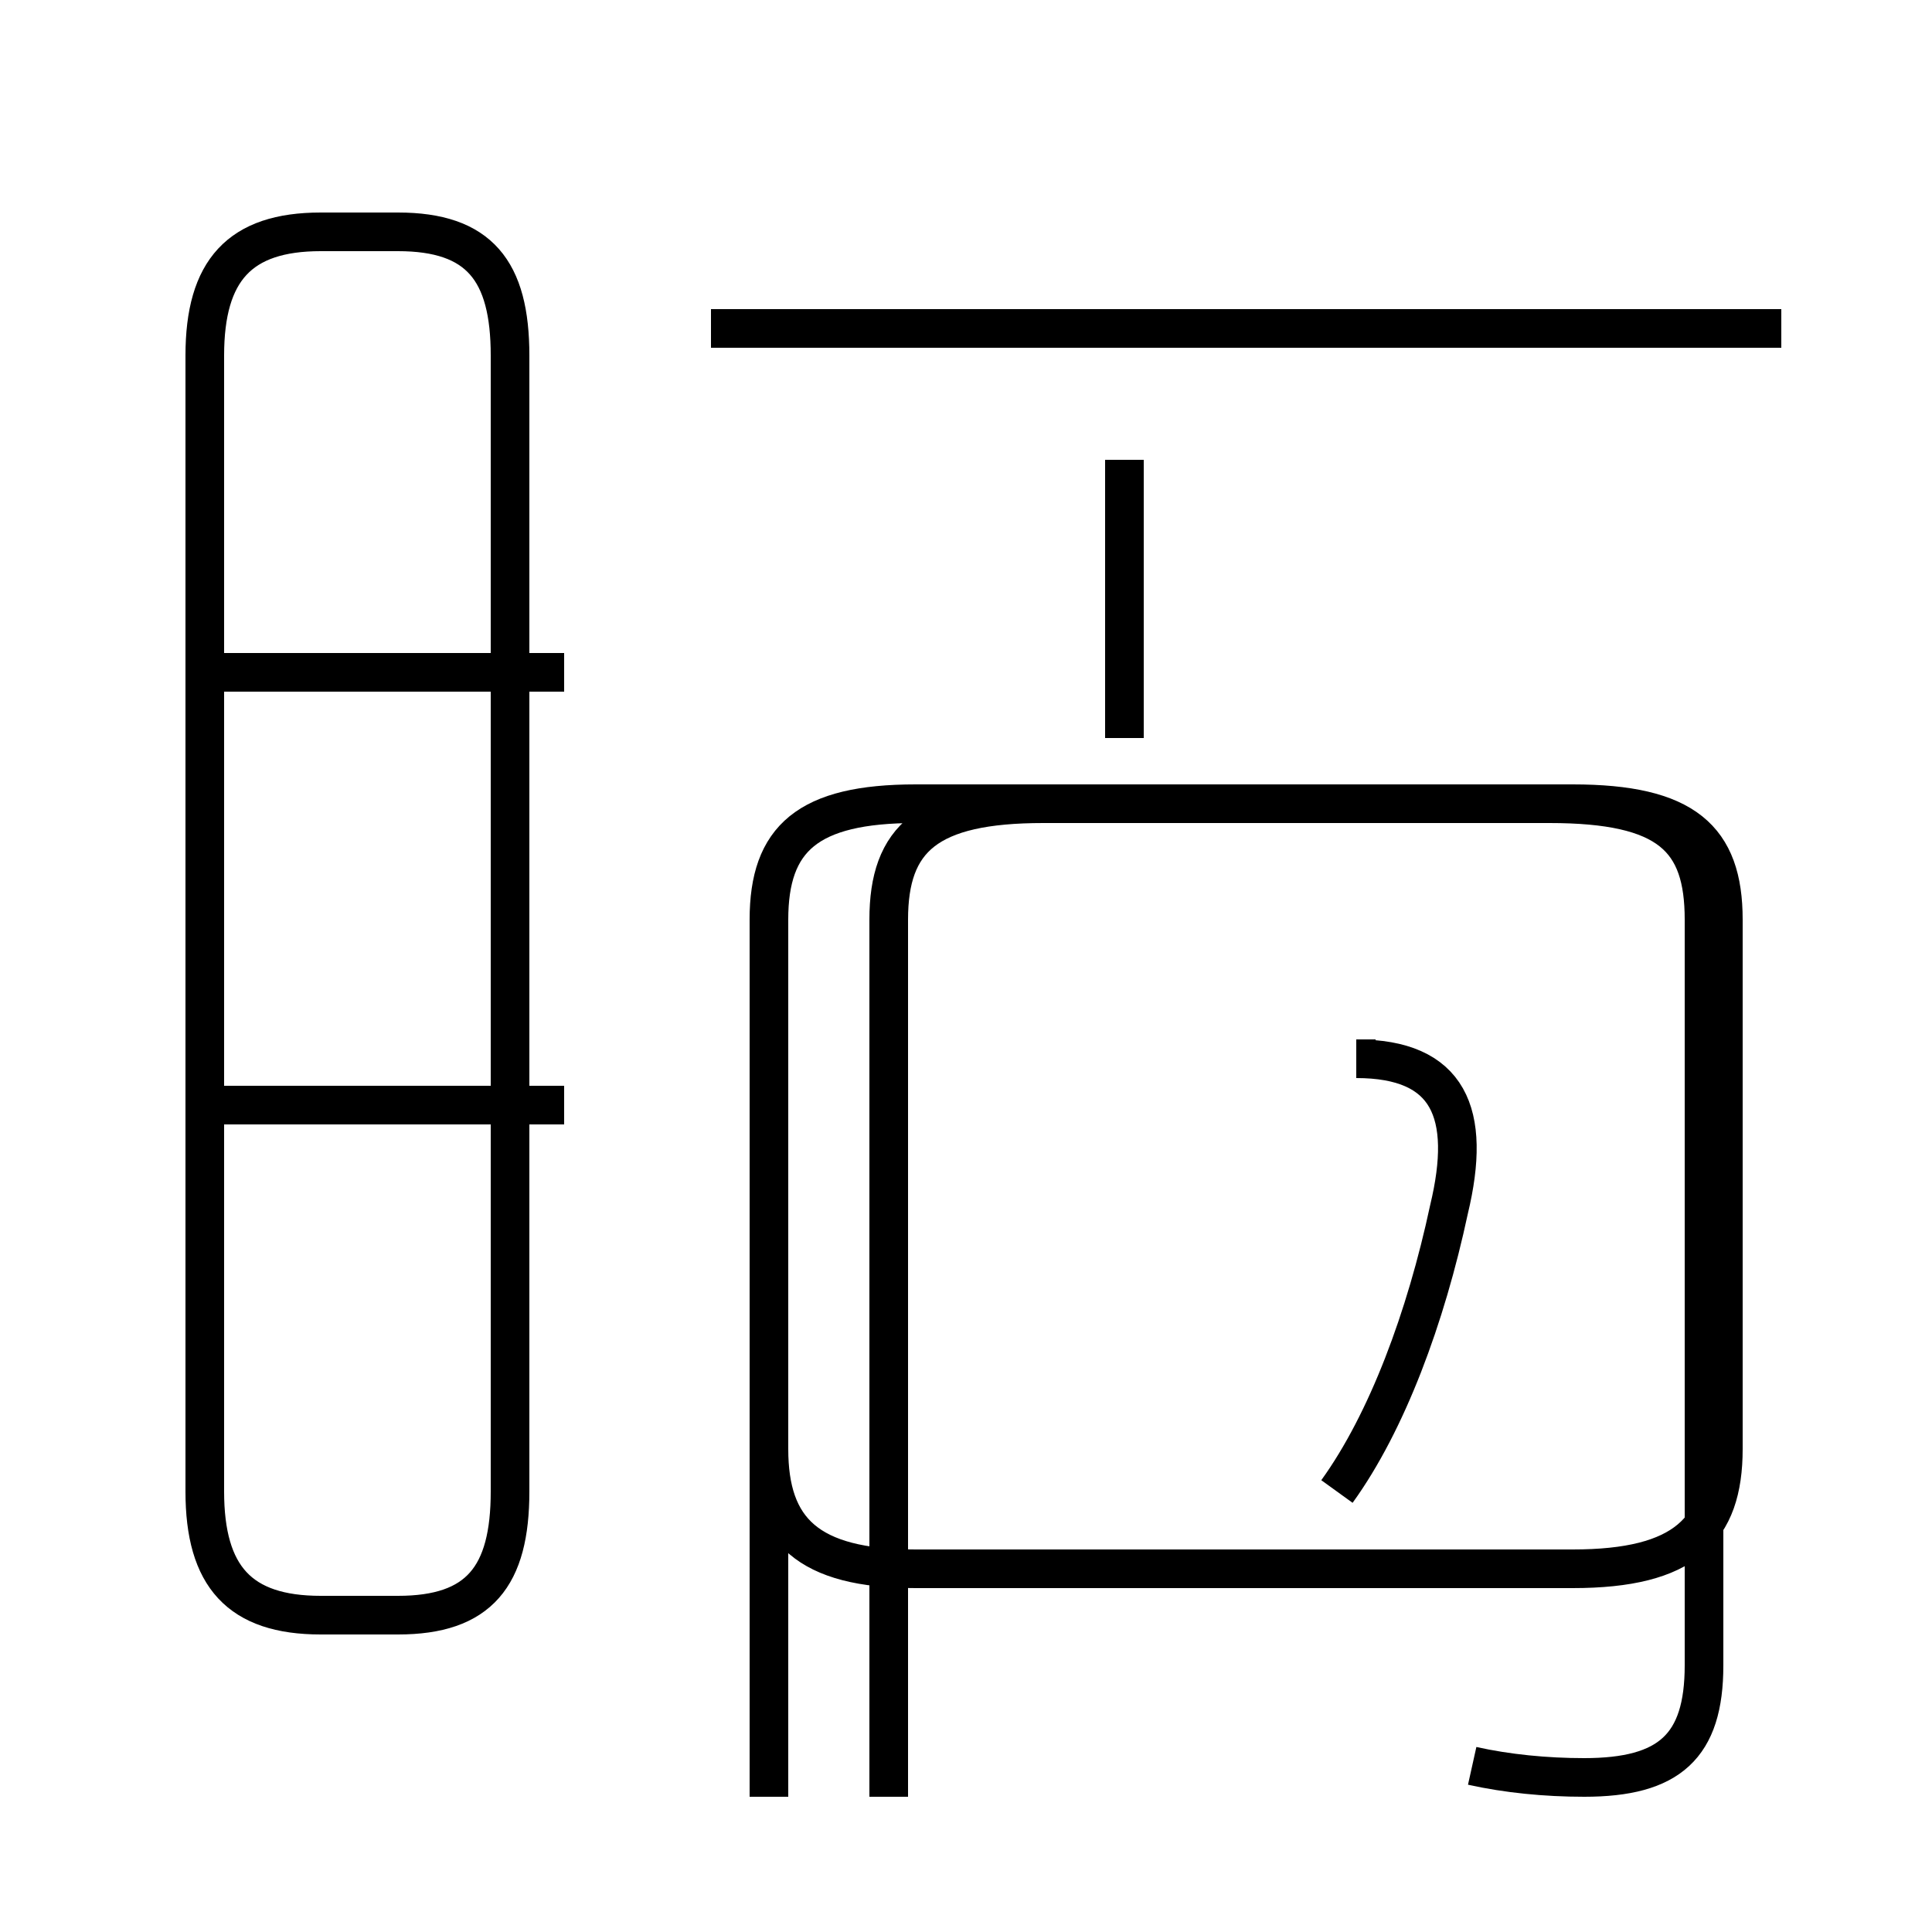<?xml version='1.0' encoding='utf8'?>
<svg viewBox="0.0 -44.0 50.0 50.0" version="1.1" xmlns="http://www.w3.org/2000/svg">
<rect x="0.0" y="-44.0" width="50.0" height="50.0" fill="#808080" stroke="none"/>
<rect x="-1000" y="-1000" width="2000" height="2000" stroke="white" fill="white"/>
<g style="fill:none; stroke:#000000;  stroke-width:1">
<path d="M 8.3 2.2 L 10.3 2.2 C 12.4 2.2 13.2 3.2 13.2 5.4 L 13.2 34.8 C 13.2 37.0 12.4 38.0 10.3 38.0 L 8.3 38.0 C 6.2 38.0 5.3 37.0 5.3 34.8 L 5.3 5.4 C 5.3 3.2 6.2 2.2 8.3 2.2 Z M 14.6 26.6 L 5.3 26.6 M 14.6 15.4 L 5.3 15.4 M 46.1 35.5 L 18.4 35.5 M 19.9 -2.5 L 19.9 20.2 C 19.9 22.3 20.9 23.2 23.7 23.2 L 40.7 23.2 C 43.6 23.2 44.6 22.3 44.6 20.2 L 44.6 6.5 C 44.6 4.4 43.6 3.4 40.7 3.4 L 23.7 3.4 C 20.9 3.4 19.9 4.4 19.9 6.5 Z M 29.1 24.9 L 29.1 32.1 M 38.1 -1.7 C 39.0 -1.9 40.0 -2.0 41.0 -2.0 C 43.2 -2.0 44.1 -1.2 44.1 0.9 L 44.1 20.2 C 44.1 22.3 43.2 23.2 40.1 23.2 L 27.0 23.2 C 24.0 23.2 23.0 22.3 23.0 20.2 L 23.0 -2.5 M 34.6 5.4 C 35.9 7.2 36.9 9.9 37.5 12.7 C 38.1 15.2 37.5 16.6 35.1 16.6 L 35.6 16.6 M 46.0 35.5 L 18.4 35.5 " transform="scale(1, -1)" />
</g>
</svg>